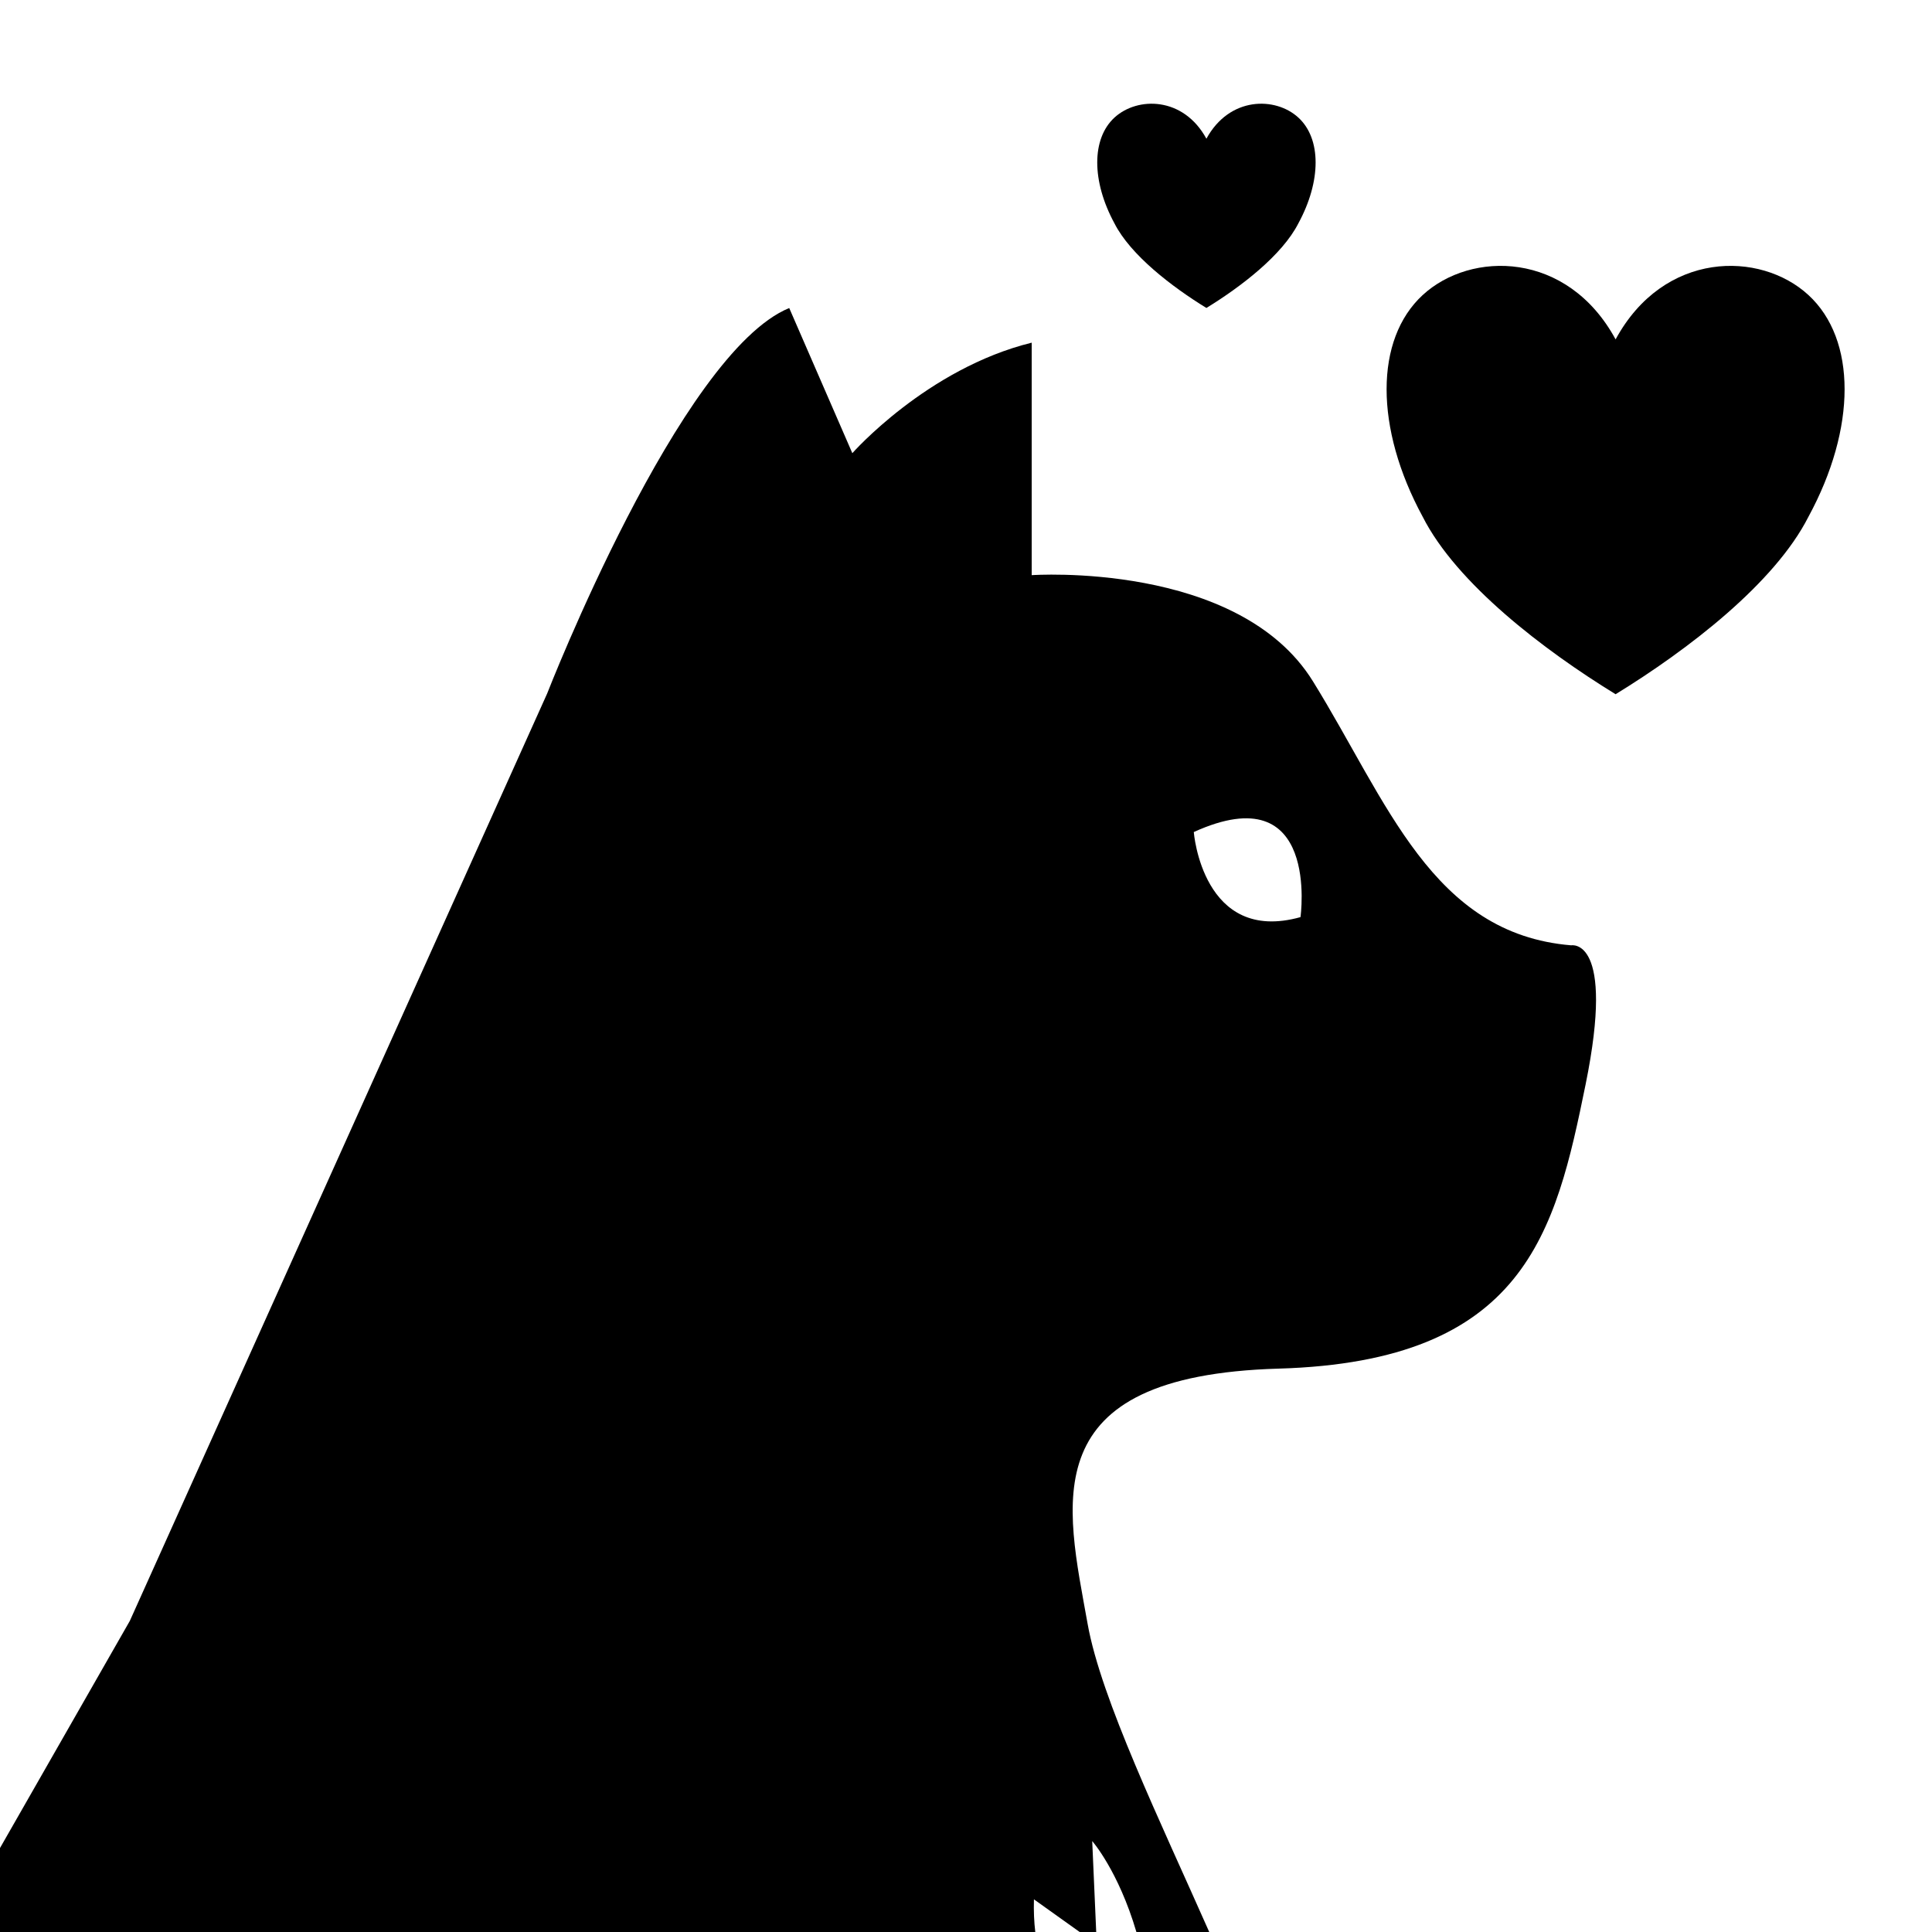 <?xml version="1.0" encoding="UTF-8" standalone="no"?><!DOCTYPE svg PUBLIC "-//W3C//DTD SVG 1.1//EN" "http://www.w3.org/Graphics/SVG/1.1/DTD/svg11.dtd"><svg width="100%" height="100%" viewBox="0 0 30 30" version="1.1" xmlns="http://www.w3.org/2000/svg" xmlns:xlink="http://www.w3.org/1999/xlink" xml:space="preserve" xmlns:serif="http://www.serif.com/" style="fill-rule:evenodd;clip-rule:evenodd;stroke-linejoin:round;stroke-miterlimit:2;"><g><path d="M0,28.696l2.016,-3.527l6.479,-14.397c0,-0 2.061,-5.292 3.76,-5.989l0.98,2.254c-0,-0 1.158,-1.315 2.785,-1.716l-0,3.61c-0,-0 3.208,-0.223 4.367,1.648c1.159,1.872 1.849,3.922 4.011,4.1c-0,0 0.69,-0.134 0.223,2.161c-0.468,2.296 -0.936,4.301 -4.769,4.412c-3.832,0.112 -3.297,2.095 -2.963,3.966c0.207,1.161 1.132,3.072 1.888,4.782l-1.131,0c-0.28,-0.95 -0.686,-1.412 -0.686,-1.412l0.062,1.412l-0.257,0l-0.71,-0.507c-0.005,0.181 0.002,0.349 0.021,0.507l-16.076,0l-0,-1.304Zm18.537,-15.776c0,-0 0.135,1.746 1.657,1.321c-0,-0 0.313,-2.217 -1.657,-1.321Z"/><path d="M25.087,5.27c0.748,-1.378 2.245,-1.378 2.994,-0.689c0.749,0.689 0.749,2.066 0,3.444c-0.524,1.033 -1.871,2.066 -2.994,2.755c-1.123,-0.689 -2.471,-1.722 -2.995,-2.755c-0.748,-1.378 -0.748,-2.755 0,-3.444c0.749,-0.689 2.246,-0.689 2.995,0.689Z"/><path d="M18.733,2.154c0.357,-0.656 1.071,-0.656 1.428,-0.328c0.357,0.328 0.357,0.985 0,1.642c-0.25,0.493 -0.892,0.986 -1.428,1.314c-0.535,-0.328 -1.178,-0.821 -1.428,-1.314c-0.356,-0.657 -0.356,-1.314 0,-1.642c0.357,-0.328 1.071,-0.328 1.428,0.328Z"/></g></svg>